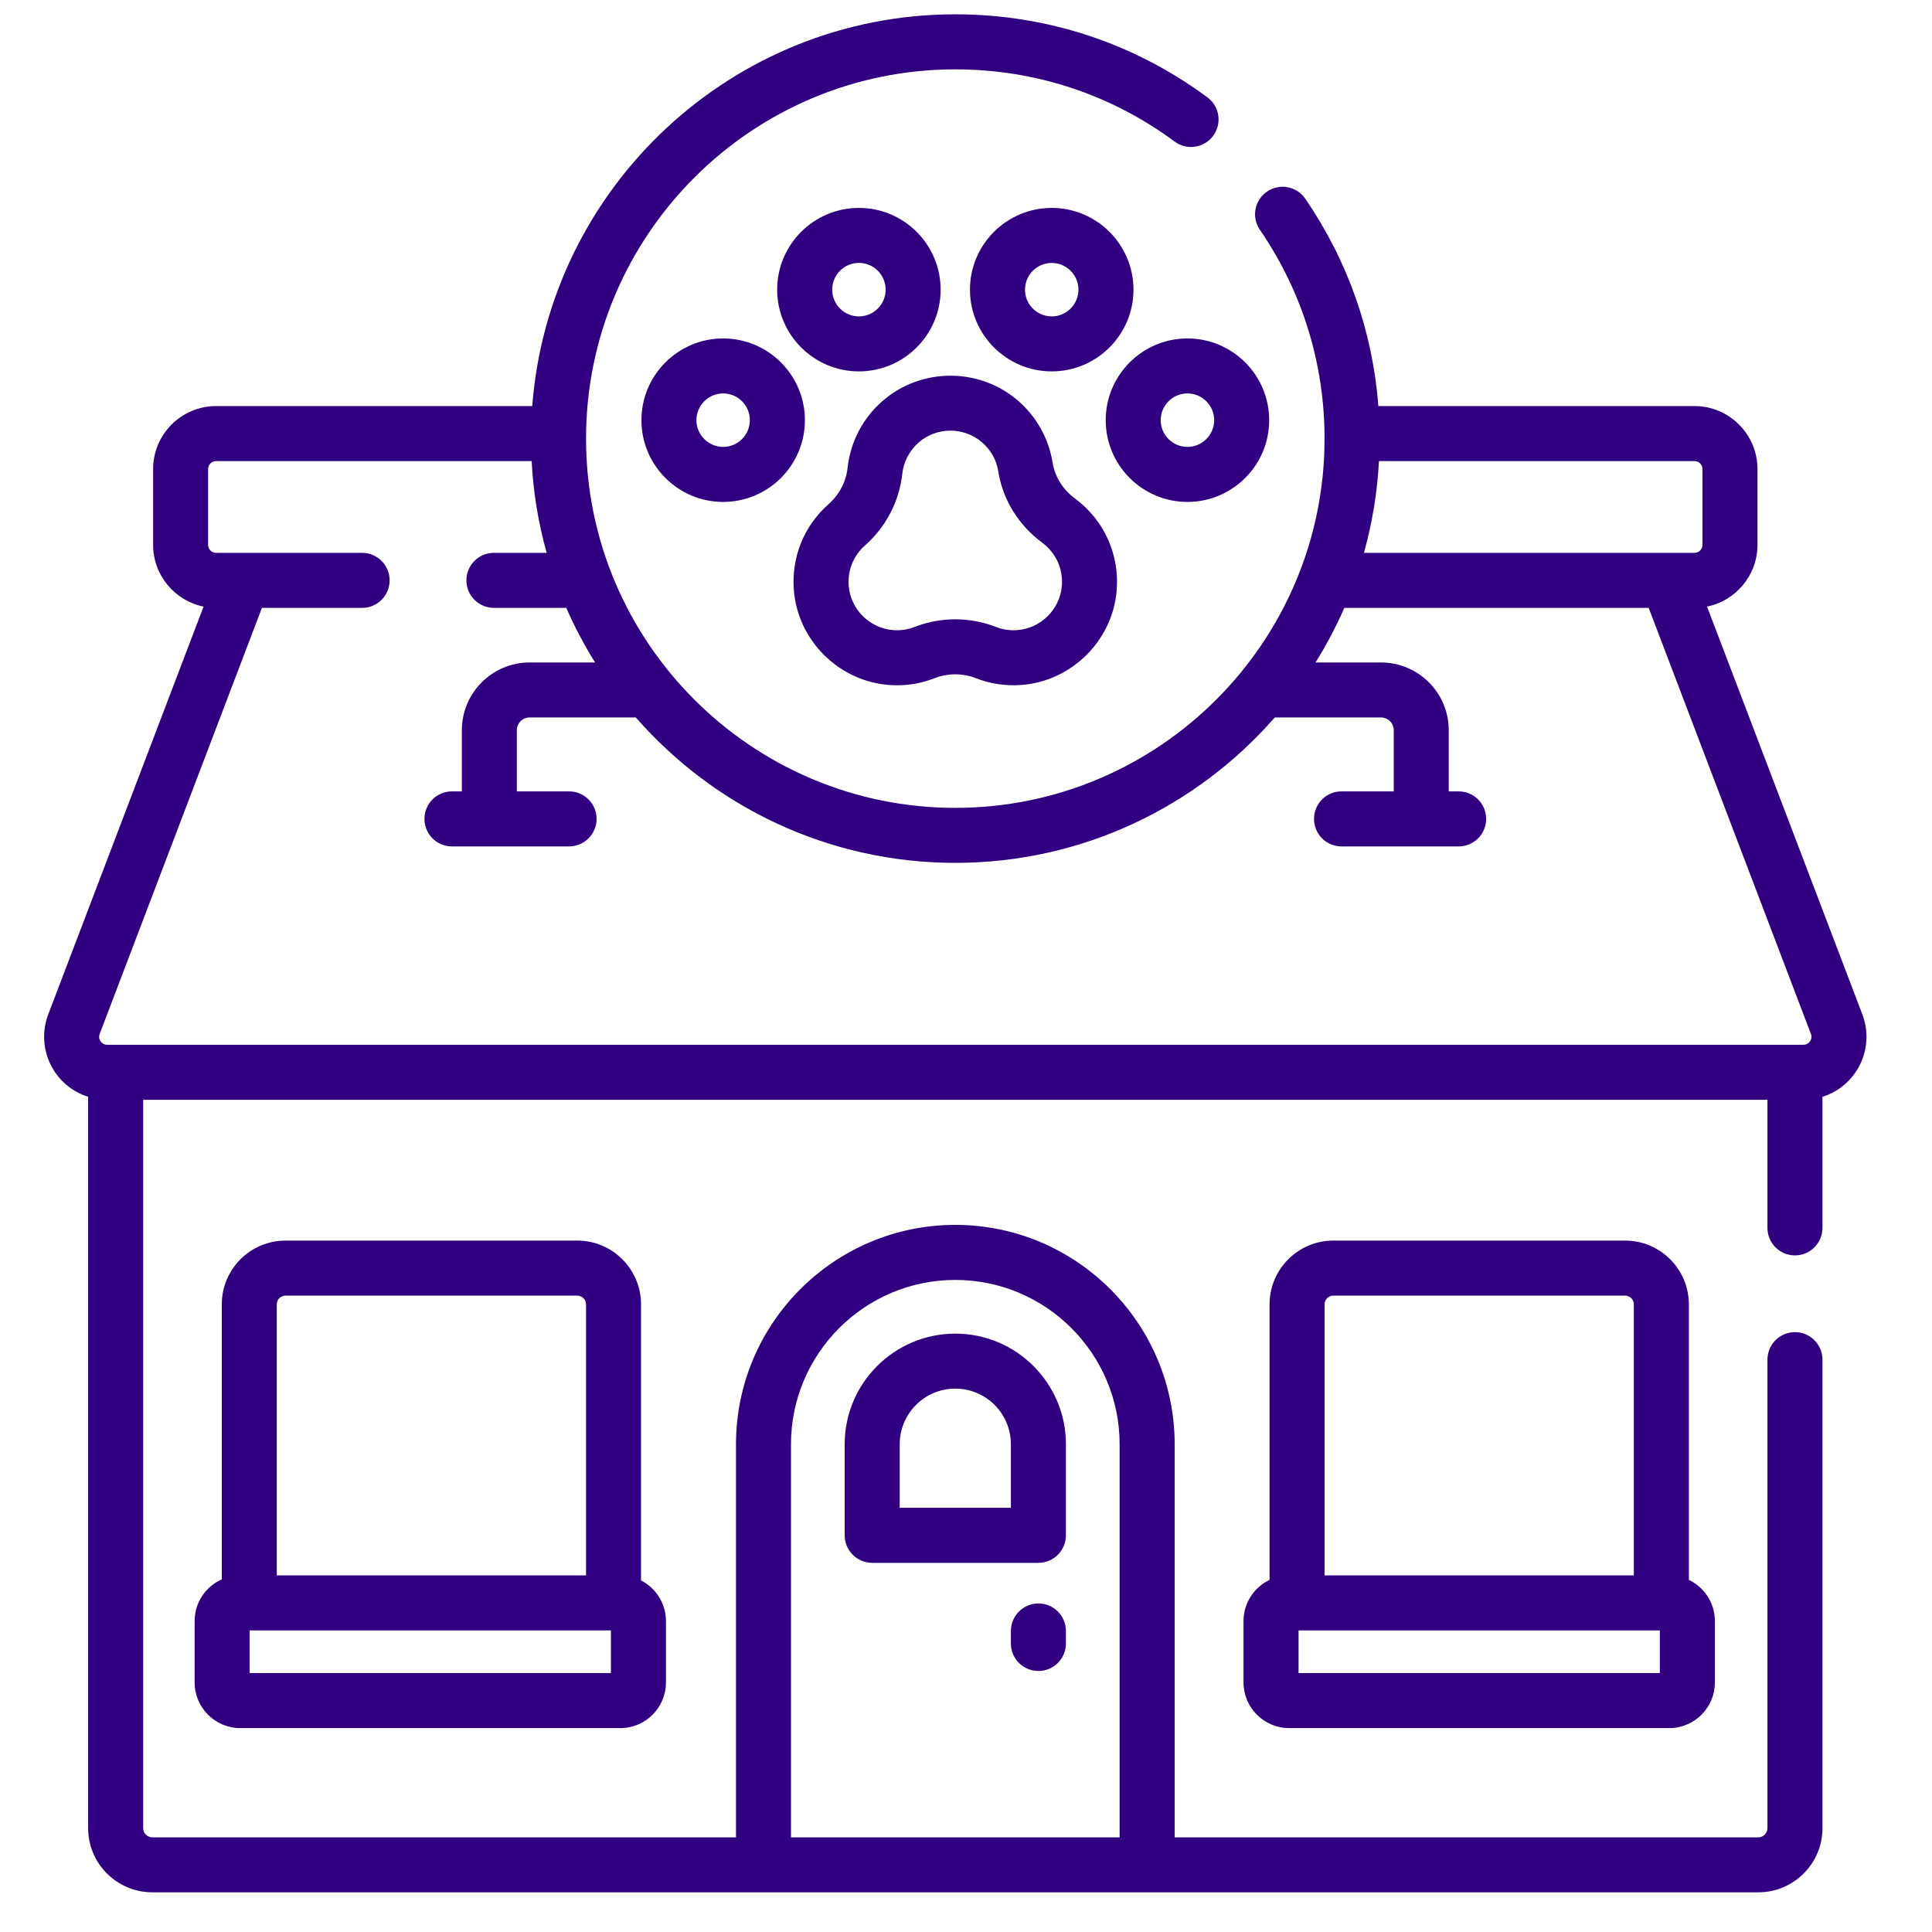 <svg width="39" height="39" viewBox="0 0 39 39" fill="none" xmlns="http://www.w3.org/2000/svg">
<g clip-path="url(#clip0_1271_232)">
<path d="M19.284 26.921C18.053 26.921 17.051 27.922 17.051 29.154V30.992C17.051 31.299 17.3 31.548 17.607 31.548H20.962C21.268 31.548 21.517 31.299 21.517 30.992V29.154C21.517 27.922 20.515 26.921 19.284 26.921V26.921ZM20.406 30.437H18.162V29.154C18.162 28.535 18.665 28.031 19.284 28.031C19.903 28.031 20.406 28.535 20.406 29.154V30.437Z" fill="#300080"/>
<path d="M37.594 20.476L34.459 12.245C35.039 12.127 35.477 11.613 35.477 10.999V9.469C35.477 8.768 34.907 8.197 34.206 8.197H27.824C27.71 6.695 27.206 5.26 26.348 4.011C26.175 3.758 25.829 3.694 25.576 3.868C25.323 4.042 25.259 4.387 25.433 4.64C26.287 5.883 26.738 7.34 26.738 8.854C26.738 12.964 23.394 16.308 19.284 16.308C15.174 16.308 11.83 12.964 11.83 8.854C11.83 4.744 15.174 1.4 19.284 1.4C20.892 1.4 22.423 1.904 23.712 2.858C23.959 3.04 24.307 2.988 24.489 2.742C24.672 2.495 24.62 2.148 24.373 1.965C22.891 0.869 21.132 0.289 19.284 0.289C14.782 0.289 11.081 3.78 10.744 8.197H4.362C3.661 8.197 3.091 8.768 3.091 9.469V10.999C3.091 11.613 3.529 12.127 4.109 12.245L0.974 20.476C0.825 20.867 0.878 21.306 1.115 21.651C1.278 21.887 1.513 22.057 1.779 22.141V36.904C1.779 37.618 2.36 38.199 3.075 38.199H35.493C36.208 38.199 36.789 37.618 36.789 36.904V27.447C36.789 27.14 36.54 26.891 36.234 26.891C35.927 26.891 35.678 27.14 35.678 27.447V36.904C35.678 37.006 35.595 37.089 35.493 37.089H23.712V29.154C23.712 26.712 21.725 24.726 19.284 24.726C16.843 24.726 14.857 26.712 14.857 29.154V37.089H3.075C2.973 37.089 2.89 37.006 2.89 36.904V22.201H35.678V24.786C35.678 25.093 35.927 25.342 36.234 25.342C36.54 25.342 36.789 25.093 36.789 24.786V22.141C37.055 22.057 37.29 21.887 37.453 21.651C37.69 21.306 37.743 20.867 37.594 20.476V20.476ZM15.967 29.154C15.967 27.325 17.455 25.837 19.284 25.837C21.113 25.837 22.601 27.325 22.601 29.154V37.089H15.967V29.154H15.967ZM34.367 9.469V10.999C34.367 11.088 34.294 11.16 34.206 11.16H27.533C27.699 10.566 27.803 9.946 27.836 9.308H34.206C34.294 9.308 34.367 9.38 34.367 9.469V9.469ZM2.012 20.872L5.287 12.271H7.31C7.617 12.271 7.865 12.022 7.865 11.715C7.865 11.409 7.617 11.16 7.31 11.16H4.362C4.274 11.16 4.201 11.088 4.201 10.999V9.469C4.201 9.38 4.274 9.308 4.362 9.308H10.732C10.765 9.946 10.869 10.566 11.035 11.16H9.97C9.663 11.16 9.415 11.409 9.415 11.715C9.415 12.022 9.663 12.271 9.97 12.271H11.431C11.598 12.653 11.793 13.021 12.012 13.373H10.691C9.936 13.373 9.323 13.986 9.323 14.741V15.975H9.123C8.816 15.975 8.568 16.224 8.568 16.53C8.568 16.837 8.816 17.086 9.123 17.086H11.488C11.794 17.086 12.043 16.837 12.043 16.53C12.043 16.224 11.794 15.975 11.488 15.975H10.433V14.741C10.433 14.599 10.549 14.483 10.691 14.483H12.835C14.406 16.281 16.715 17.418 19.284 17.418C21.853 17.418 24.162 16.281 25.733 14.483H27.877C28.019 14.483 28.135 14.599 28.135 14.741V15.975H27.08C26.773 15.975 26.525 16.224 26.525 16.53C26.525 16.837 26.773 17.086 27.08 17.086H29.445C29.752 17.086 30 16.837 30 16.53C30 16.224 29.752 15.975 29.445 15.975H29.245V14.741C29.245 13.986 28.631 13.373 27.877 13.373H26.556C26.775 13.021 26.969 12.653 27.137 12.271H33.281L36.556 20.872C36.582 20.94 36.556 20.994 36.538 21.02C36.52 21.046 36.479 21.09 36.406 21.09H2.162C2.089 21.09 2.048 21.046 2.03 21.02C2.012 20.994 1.986 20.94 2.012 20.872V20.872Z" fill="#300080"/>
<path d="M11.653 25.043H5.763C5.054 25.043 4.477 25.62 4.477 26.33V31.881C4.154 32.025 3.929 32.347 3.929 32.722V33.963C3.929 34.471 4.342 34.884 4.85 34.884H12.522C13.03 34.884 13.443 34.471 13.443 33.963V32.722C13.443 32.365 13.238 32.056 12.94 31.903V26.33C12.94 25.62 12.363 25.043 11.653 25.043ZM5.763 26.154H11.653C11.751 26.154 11.83 26.233 11.83 26.33V31.801H5.587V26.33C5.587 26.233 5.666 26.154 5.763 26.154V26.154ZM12.332 33.773H5.039V32.912H12.332V33.773Z" fill="#300080"/>
<path d="M32.805 25.043H26.915C26.205 25.043 25.628 25.62 25.628 26.33V31.892C25.318 32.04 25.102 32.356 25.102 32.722V33.963C25.102 34.471 25.516 34.884 26.024 34.884H33.696C34.203 34.884 34.617 34.471 34.617 33.963V32.722C34.617 32.356 34.401 32.04 34.092 31.892V26.33C34.091 25.62 33.514 25.043 32.805 25.043V25.043ZM26.915 26.154H32.805C32.902 26.154 32.981 26.233 32.981 26.33V31.801H26.738V26.33C26.738 26.233 26.817 26.154 26.915 26.154ZM33.506 33.773H26.213V32.912H33.506V33.773Z" fill="#300080"/>
<path d="M20.962 32.368C20.655 32.368 20.406 32.617 20.406 32.924V33.176C20.406 33.483 20.655 33.731 20.962 33.731C21.268 33.731 21.517 33.483 21.517 33.176V32.924C21.517 32.617 21.268 32.368 20.962 32.368Z" fill="#300080"/>
<path d="M17.96 13.828C18.01 13.831 18.059 13.833 18.109 13.833C18.369 13.833 18.622 13.786 18.864 13.691C19.135 13.586 19.433 13.586 19.703 13.691C19.991 13.803 20.294 13.849 20.606 13.828C21.618 13.759 22.45 12.945 22.54 11.936C22.606 11.202 22.293 10.502 21.702 10.065C21.455 9.882 21.294 9.624 21.248 9.339C21.171 8.853 20.921 8.407 20.545 8.084C19.765 7.414 18.593 7.418 17.817 8.093C17.418 8.44 17.167 8.919 17.11 9.442C17.079 9.725 16.942 9.987 16.724 10.179C16.227 10.618 15.973 11.25 16.025 11.913C16.106 12.934 16.938 13.757 17.96 13.828V13.828ZM17.46 11.012C17.885 10.636 18.153 10.121 18.214 9.563C18.241 9.319 18.359 9.094 18.546 8.931C18.728 8.772 18.957 8.693 19.186 8.693C19.413 8.693 19.64 8.771 19.821 8.927C20 9.081 20.115 9.284 20.151 9.514C20.243 10.088 20.559 10.601 21.041 10.957C21.318 11.163 21.465 11.491 21.434 11.836C21.392 12.308 21.003 12.688 20.53 12.72C20.383 12.73 20.24 12.709 20.106 12.656C19.576 12.45 18.992 12.45 18.462 12.656C18.327 12.709 18.184 12.73 18.037 12.72C17.559 12.687 17.17 12.303 17.132 11.826C17.108 11.514 17.227 11.217 17.46 11.012V11.012Z" fill="#300080"/>
<path d="M17.338 7.497C18.248 7.497 18.988 6.757 18.988 5.847C18.988 4.937 18.248 4.197 17.338 4.197C16.428 4.197 15.688 4.937 15.688 5.847C15.688 6.757 16.428 7.497 17.338 7.497V7.497ZM17.338 5.307C17.636 5.307 17.878 5.549 17.878 5.847C17.878 6.144 17.636 6.387 17.338 6.387C17.041 6.387 16.799 6.144 16.799 5.847C16.799 5.549 17.041 5.307 17.338 5.307Z" fill="#300080"/>
<path d="M22.881 5.847C22.881 4.937 22.14 4.197 21.23 4.197C20.32 4.197 19.58 4.937 19.58 5.847C19.58 6.757 20.32 7.497 21.23 7.497C22.14 7.497 22.881 6.757 22.881 5.847ZM20.691 5.847C20.691 5.55 20.933 5.308 21.23 5.308C21.528 5.308 21.77 5.55 21.77 5.847C21.77 6.145 21.528 6.387 21.23 6.387C20.933 6.387 20.691 6.145 20.691 5.847Z" fill="#300080"/>
<path d="M12.948 8.482C12.948 9.392 13.688 10.132 14.598 10.132C15.508 10.132 16.248 9.392 16.248 8.482C16.248 7.572 15.508 6.832 14.598 6.832C13.688 6.832 12.948 7.572 12.948 8.482ZM15.137 8.482C15.137 8.779 14.896 9.021 14.598 9.021C14.3 9.021 14.058 8.779 14.058 8.482C14.058 8.184 14.3 7.942 14.598 7.942C14.896 7.942 15.137 8.184 15.137 8.482Z" fill="#300080"/>
<path d="M23.97 10.132C24.88 10.132 25.62 9.392 25.62 8.482C25.62 7.572 24.88 6.832 23.97 6.832C23.06 6.832 22.32 7.572 22.32 8.482C22.32 9.392 23.06 10.132 23.97 10.132ZM23.97 7.942C24.267 7.942 24.51 8.184 24.51 8.482C24.51 8.779 24.267 9.021 23.97 9.021C23.672 9.021 23.43 8.779 23.43 8.482C23.43 8.184 23.672 7.942 23.97 7.942Z" fill="#300080"/>
</g>
<defs>
<clipPath id="clip0_1271_232">
<rect width="37.91" height="37.91" fill="white" transform="translate(0.329 0.29)"/>
</clipPath>
</defs>
</svg>
